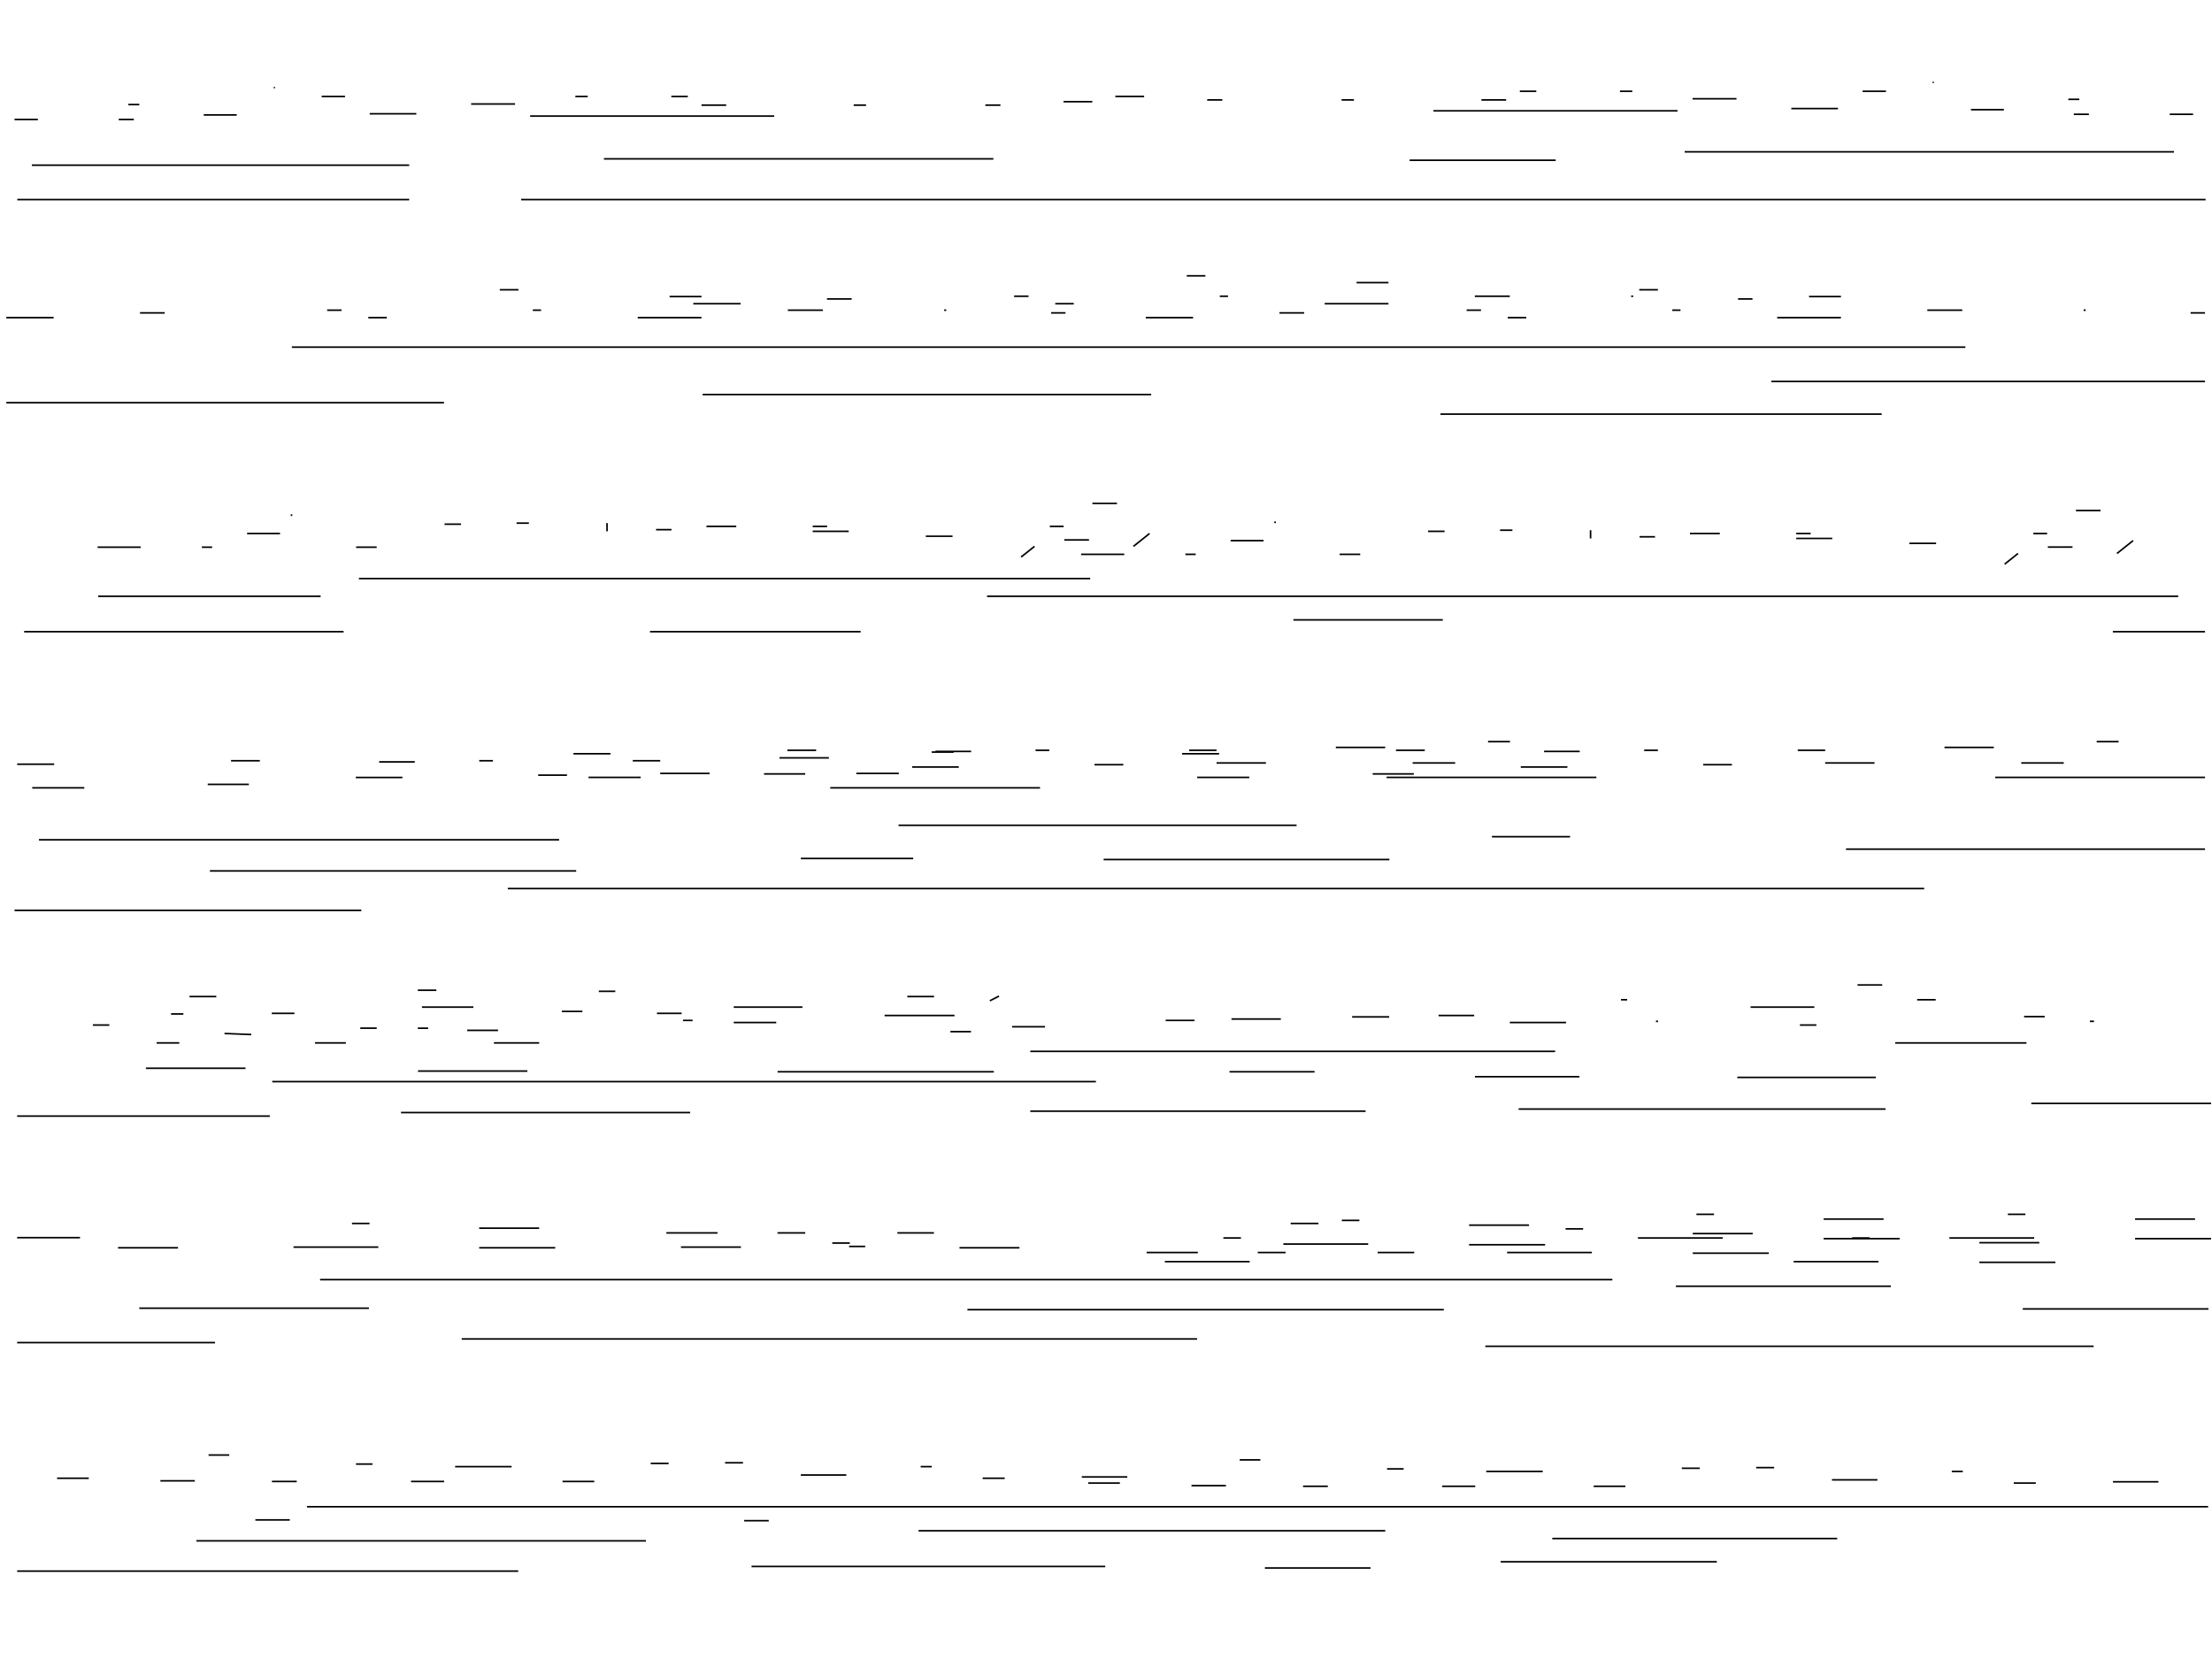 <?xml version="1.0" encoding="utf-8"?>
<!-- Generator: Adobe Illustrator 16.0.0, SVG Export Plug-In . SVG Version: 6.00 Build 0)  -->
<!DOCTYPE svg PUBLIC "-//W3C//DTD SVG 1.1//EN" "http://www.w3.org/Graphics/SVG/1.1/DTD/svg11.dtd">
<svg version="1.1" id="Layer_3" xmlns="http://www.w3.org/2000/svg" xmlns:xlink="http://www.w3.org/1999/xlink" x="0px" y="0px"
	 width="1400px" height="1050px" viewBox="100 -75 1400 1050" enable-background="new 100 -75 1400 1050" xml:space="preserve">
<path fill="none" stroke="#000000" stroke-miterlimit="10" d="M136.125,860.595h20.05 M201.505,862.228h21.793 M272.115,862.635
	h15.691 M360.16,862.635h20.921 M456.051,862.635h20.05 M232.015,845.91h13.076 M606.86,858.555h28.768 M784.695,859.778h28.768
	 M721.929,860.595h13.947 M682.702,853.253h6.974 M558.916,850.805h11.333 M511.842,851.213h11.333 M388.055,853.253h35.742
	 M325.291,851.62h10.461 M788.728,863.655h20.05 M854.108,865.285h21.794 M924.719,865.692h15.691 M1012.764,865.692h20.922
	 M1108.655,865.692h20.05 M884.619,848.969h13.075 M1259.465,861.615h28.768 M1437.299,862.838h28.769 M1374.533,863.655h13.948
	 M1335.306,856.312h6.973 M1211.52,853.863h11.334 M1164.445,854.271h11.334 M1040.659,856.312h35.741 M977.896,854.68h10.46"/>
<path fill="none" stroke="#000000" stroke-miterlimit="10" d="M110.845,919.367h317.133 M575.661,916.423H799.52 M1049.807,913.476
	h136.802 M900.566,917.403h66.848 M224.328,900.222h284.485 M681.372,893.84h295.371 M1082.452,898.749h180.329 M294.284,878.622
	h1203.24 M570.998,887.458h15.546 M261.638,886.967h21.766"/>
<path fill="none" stroke="#000000" stroke-miterlimit="10" d="M110.845,708.319h39.793 M174.699,714.737h37.943 M285.752,714.308
	h53.675 M403.282,714.737h48.123 M530.993,714.308h37.943 M637.419,713.881h10.179 M521.739,705.324h32.39 M592.072,705.324h17.583
	 M916.885,699.337h17.583 M667.958,705.324h23.136 M403.282,702.33h37.943 M322.77,699.337h11.104 M912.259,712.385h53.677
	 M1029.79,712.811h48.121 M1029.79,700.407h37.942 M949.277,697.413h11.104 M1053.845,717.73h53.674 M1171.375,718.158h48.122
	 M1171.375,705.753h37.943 M1090.862,702.759h11.104 M1136.671,708.534h53.676 M1254.201,708.962h48.123 M1254.201,696.557h37.943
	 M1173.688,693.563h11.106 M1235.225,723.504h53.676 M1352.756,723.934h48.122 M1352.756,711.527h37.942 M1272.243,708.534h11.104
	 M1333.779,708.534h53.676 M1451.309,708.962h48.122 M1451.309,696.557h37.944 M1370.797,693.563h11.104 M837.272,723.504h53.675
	 M874.289,708.534h11.105 M825.73,717.73h32.391 M896.063,717.73h17.585 M971.95,717.73h23.136 M707.274,714.737h37.943
	 M626.762,711.741h11.104"/>
<path fill="none" stroke="#000000" stroke-miterlimit="10" d="M110.845,774.758h125.239 M392.247,772.44h465.396 M1040.09,777.076
	h384.995 M188.153,752.975h145.339 M712.304,753.902h301.502 M1380.247,753.438h117.508 M1160.689,739.069h136.063 M302.569,734.899
	h817.923"/>
<path fill="none" stroke="#000000" stroke-miterlimit="10" d="M110.845,631.386h159.926 M353.809,629.159h182.992 M752.086,628.27
	h212.209 M1061.172,626.934h232.202 M1385.639,623.371h113.793 M1199.57,606.897h87.652 M1033.493,606.452h66.124 M878.182,603.336
	h53.821 M592.16,603.336h136.86 M364.572,602.891h69.199 M192.344,601.109h63.048 M272.308,609.568h521.297 M752.086,590.423
	h332.152 M1299.524,585.08h83.038"/>
<path fill="none" stroke="#000000" stroke-miterlimit="10" d="M1055.589,572.167h35.582 M1010.462,567.714h22.563 M955.787,568.604
	h23.433 M879.418,569.94h31.242 M837.761,570.831h18.225 M740.562,574.838h20.828 M701.509,577.955h13.018 M564.391,572.167h26.903
	 M532.28,570.831h6.075 M515.792,566.378h15.621 M659.853,567.714h44.26 M412.616,585.08h28.637 M328.006,575.729h10.414
	 M242.094,579.11l16.922,0.667 M199.137,585.08h14.318 M272.032,566.378h14.32 M299.369,585.08h19.526 M367.057,562.414H399.6
	 M395.694,577.106h19.526 M455.629,565.137h12.96 M564.391,562.414h43.48 M1207.954,562.414h40.354 M1381.08,568.424h13.018
	 M1239.193,573.747h10.415 M1313.393,557.74h11.715 M1422.734,571.41h2.604 M1148.076,571.41h1.301 M1125.947,557.74h3.905
	 M1218.367,571.41L1218.367,571.41 M1275.642,548.389h15.621 M1413.623,548.389L1413.623,548.389 M726.508,558.407l5.767-2.959
	 M674.257,555.735h16.922 M479.003,552.396h10.414 M364.454,551.729h11.715 M219.965,555.735h16.922 M158.785,573.767h10.414
	 M208.25,566.734h7.811 M364.454,575.771h6.509"/>
<path fill="none" stroke="#000000" stroke-miterlimit="10" d="M109.207,501.173h219.468 M421.408,487.384h896.419 M1268.369,462.431
	h227.196 M798.522,468.998h180.83 M232.851,476.221h231.833 M606.874,468.342h71.096 M124.663,456.521h329.201 M668.696,447.329
	h251.923 M1044.264,454.553h49.458"/>
<path fill="none" stroke="#000000" stroke-miterlimit="10" d="M977.583,417.012h132.78 M472.498,417.012h32.978 M583.583,414.823
	h26.035 M677.309,410.445h29.507 M792.732,408.983h18.225 M869.97,407.89h31.243 M994.071,407.89h26.903 M945.473,398.038h31.242
	 M1041.803,394.39h13.886 M852.613,399.862h17.356 M755.415,399.862h8.679 M692.062,400.592h22.564 M598.335,399.862h18.225
	 M462.952,402.052h23.432 M1362.785,417.012h132.78 M857.701,417.012h32.978 M968.785,414.823h26.035 M1062.512,410.445h29.507
	 M1177.935,408.983h18.225 M1255.173,407.89h31.242 M1379.274,407.89h26.903 M1330.675,398.038h31.242 M1427.006,394.39h13.885
	 M1237.816,399.862h17.356 M1140.618,399.862h8.678 M1077.265,400.592h22.564 M983.538,399.862h18.225 M848.154,402.052h23.432
	 M625.475,423.631h132.78 M120.391,423.631h32.978 M231.475,421.442h26.036 M325.202,417.062h29.506 M440.625,415.604h18.225
	 M517.862,414.509h31.243 M641.964,414.509h26.903 M593.365,404.657h31.242 M689.695,401.007h13.886 M500.506,406.481h17.356
	 M403.307,406.481h8.678 M339.955,407.21h22.563 M246.228,406.481h18.225 M110.845,408.67h23.432"/>
<path fill="none" stroke="#000000" stroke-miterlimit="10" d="M115.282,324.801H317.47 M511.393,324.801h133.322 M918.633,317.328
	h94.538 M1437.256,324.801h58.296 M327.167,291.172h462.838 M724.708,302.381h753.877 M162.148,302.381h140.779"/>
<path fill="none" stroke="#000000" stroke-miterlimit="10" d="M161.759,271.323h27.29 M227.761,271.323h6.508 M325.39,271.323
	h13.016 M426.922,256.078h7.809 M484.196,261.274v-5.196 M515.22,260.235h9.763 M547.111,258.158h18.876 M614.366,258.158h9.112
	 M746.273,277.56l8.461-6.755 M764.428,258.158h8.746 M791.397,243.604h15.555 M817.367,270.804l10.195-8.141 M773.609,266.734
	h15.621 M381.362,256.771h10.414 M284.511,251.575v-1.039 M256.398,262.663h20.827 M614.366,261.274h22.78 M685.96,264.394h16.922
	 M784.25,275.826h27.29 M850.253,275.826h6.51 M947.88,275.826h13.018 M1049.413,260.58h7.809 M1106.688,265.778v-5.197
	 M1137.711,264.739h9.764 M1169.604,262.661h18.875 M1236.857,262.66h9.113 M1368.765,282.064l8.461-6.755 M1386.92,262.66h8.745
	 M1413.889,248.109h15.555 M1439.858,275.309l10.196-8.142 M1396.101,271.238h15.62 M1003.854,261.275h10.413 M907.003,256.08v-1.04
	 M878.89,267.166h20.828 M1236.857,265.778h22.779 M1308.451,268.896h16.922"/>
<path fill="none" stroke="#000000" stroke-miterlimit="10" d="M104,179.875h277.016 M544.708,174.705h283.905 M1011.711,187.115
	h279.238 M284.727,144.711H1343.91 M1221.142,166.43h274.424"/>
<path fill="none" stroke="#000000" stroke-miterlimit="10" d="M104,126.047h29.938 M188.61,123.034h15.62 M307.064,121.312h9.112
	 M333.098,126.047h11.715 M437.234,121.312h5.208 M503.621,126.047h40.353 M598.646,121.312h22.128 M697.574,121.312h1.302
	 M765.263,123.034h9.111 M523.797,112.703h20.177 M416.327,108.399h11.797 M538.789,117.223h29.939 M623.399,114.21h15.621
	 M741.854,112.488h9.111 M767.888,117.223h11.715 M872.024,112.488h5.206 M938.41,117.223h40.354 M1033.435,112.488h22.128
	 M1132.364,112.488h1.302 M1200.052,114.21h9.112 M958.587,103.878h20.177 M851.115,99.574h11.798 M825.177,126.047h29.938
	 M909.787,123.034h15.62 M1028.242,121.312h9.111 M1054.275,126.047h11.715 M1158.411,121.312h5.208 M1224.799,126.047h40.353
	 M1319.823,121.312h22.128 M1418.752,121.312h1.302 M1486.44,123.034h9.111 M1244.975,112.703h20.177 M1137.504,108.399h11.798"/>
<path fill="none" stroke="#000000" stroke-miterlimit="10" d="M120.186,29.538H358.98 M482.229,25.537h246.497 M1166.256,21.093
	h309.662 M110.943,51.313H358.98 M429.848,51.313h1066.098 M1084.604,26.425h-92.437"/>
<path fill="none" stroke="#000000" stroke-miterlimit="10" d="M435.516-1.536h154.476 M791.331-10.639h-18.225 M733.186-8.455
	h-9.546 M648.137-8.455h-7.811 M559.617-8.455h-15.621 M425.97-9.183h-27.771 M363.485-2.992h-29.507 M249.797-2.264h-20.828
	 M123.96,0.649h-14.753 M184.709,0.649h-9.546 M188.181-8.818h-6.943 M535.317-13.916h-10.414 M471.965-13.916h-7.811
	 M318.357-13.916h-14.753 M273.663-19.196v-0.729 M1007.246-4.849h154.476 M824.132-13.953h-18.225 M873.599-11.767h-9.547
	 M956.911-11.767h-7.811 M1053.242-11.767h-15.621 M1199.039-12.496h-27.771 M1263.26-6.306h-29.506 M1368.27-5.578h-20.829
	 M1488.031-2.665h-14.754 M1422.074-2.665h-9.546 M1416-12.132h-6.942 M1072.334-17.229h-10.414 M1133.084-17.229h-7.812
	 M1293.634-17.229h-14.753 M1323.574-23.237v0.728"/>
</svg>
